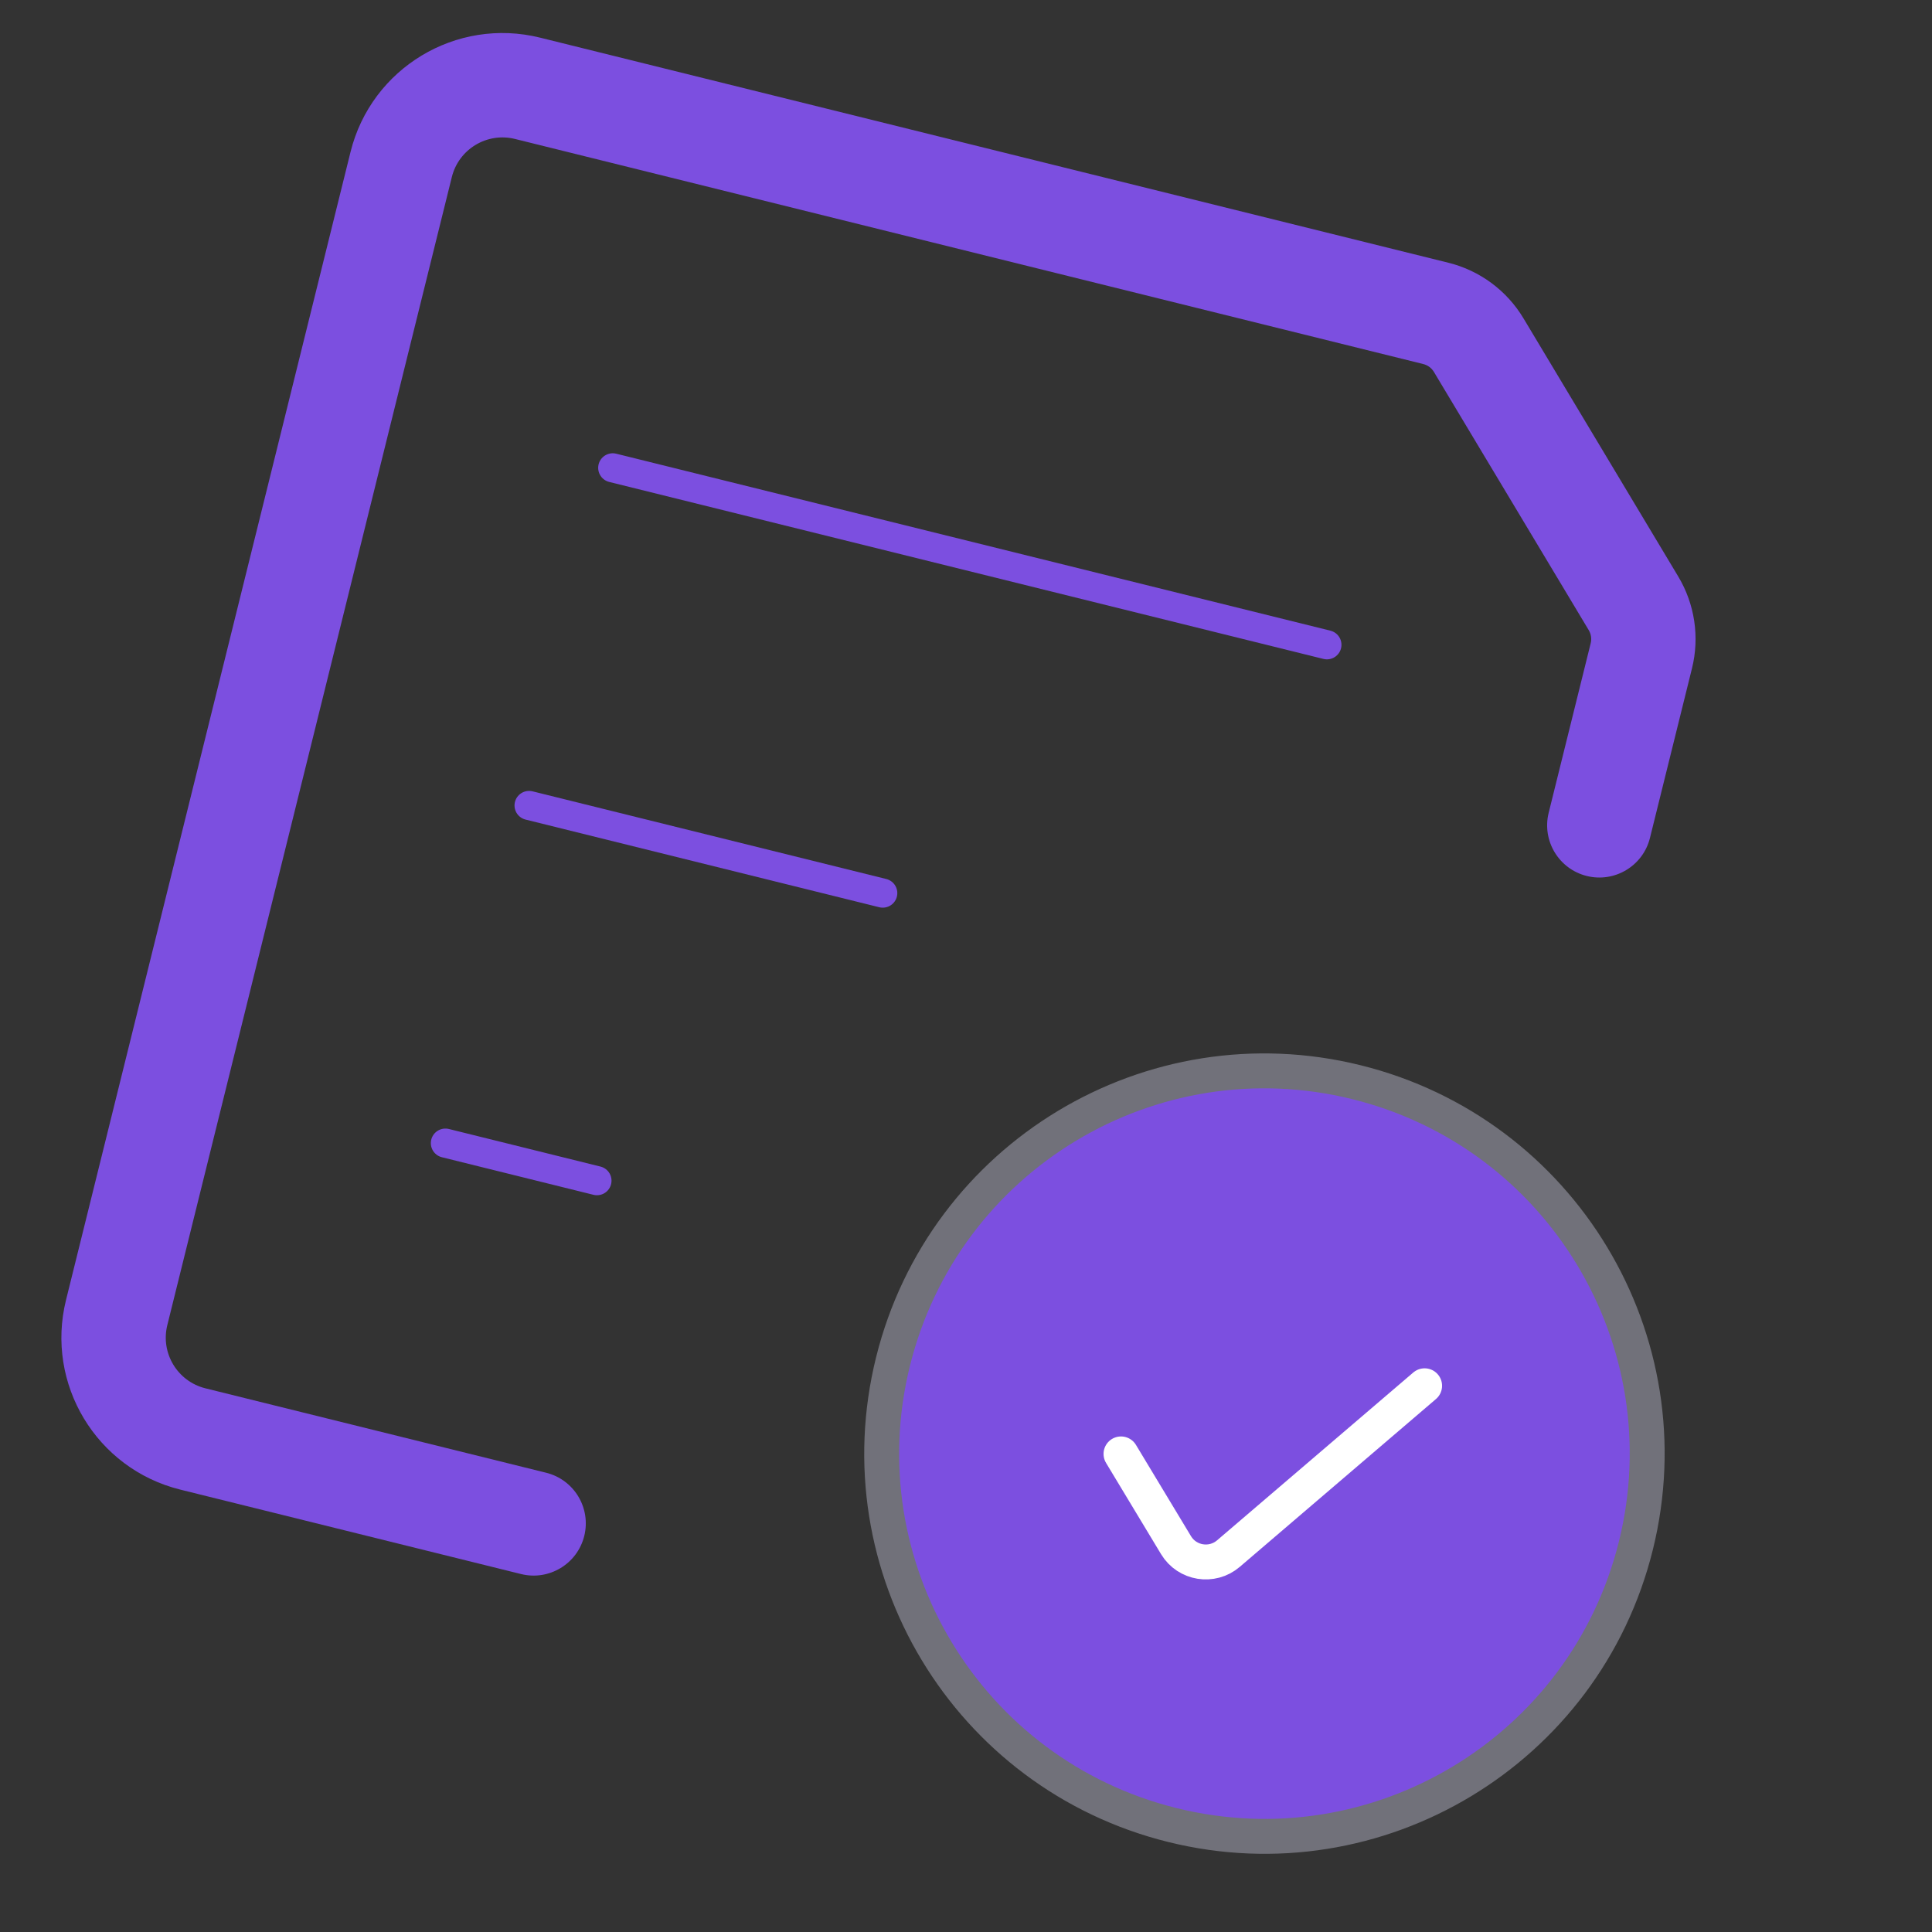 <svg width="83" height="83" viewBox="0 0 83 83" fill="none" xmlns="http://www.w3.org/2000/svg">
<rect x="0" y="0" width="83" height="83" fill="#333333" stroke="none"/>
<path d="M66.532 34.918C66.235 36.12 66.968 37.335 68.169 37.633C69.371 37.931 70.587 37.198 70.884 35.996L66.532 34.918ZM22.384 67.622C23.586 67.92 24.802 67.187 25.1 65.986C25.398 64.784 24.665 63.568 23.463 63.27L22.384 67.622ZM70.884 35.996L72.689 28.713L68.337 27.635L66.532 34.918L70.884 35.996ZM72.098 24.766L65.449 13.674L61.603 15.98L68.253 27.071L72.098 24.766ZM62.221 11.287L23.205 1.618L22.126 5.97L61.142 15.639L62.221 11.287ZM15.059 6.528L2.836 55.849L7.188 56.928L19.411 7.606L15.059 6.528ZM7.746 63.995L22.384 67.622L23.463 63.27L8.825 59.643L7.746 63.995ZM2.836 55.849C1.943 59.454 4.141 63.101 7.746 63.995L8.825 59.643C7.623 59.345 6.89 58.129 7.188 56.928L2.836 55.849ZM23.205 1.618C19.599 0.724 15.953 2.923 15.059 6.528L19.411 7.606C19.709 6.405 20.924 5.672 22.126 5.97L23.205 1.618ZM65.449 13.674C64.733 12.481 63.571 11.621 62.221 11.287L61.142 15.639C61.335 15.686 61.501 15.809 61.603 15.98L65.449 13.674ZM72.689 28.713C73.022 27.371 72.809 25.952 72.098 24.766L68.253 27.071C68.355 27.241 68.385 27.443 68.337 27.635L72.689 28.713Z" fill="#7C4FE0"/>
<path d="M26.323 20.098L57.005 27.701L26.323 20.098Z" fill="#7C4FE0"/>
<path d="M26.323 20.098L57.005 27.701" stroke="#7C4FE0" stroke-width="1.25" stroke-linecap="round"/>
<path d="M22.729 34.603L37.924 38.369L22.729 34.603Z" fill="#7C4FE0"/>
<path d="M22.729 34.603L37.924 38.369" stroke="#7C4FE0" stroke-width="1.25" stroke-linecap="round"/>
<path d="M19.134 49.109L25.646 50.723L19.134 49.109Z" fill="#7C4FE0"/>
<path d="M19.134 49.109L25.646 50.723" stroke="#7C4FE0" stroke-width="1.25" stroke-linecap="round"/>
<path d="M50.366 78.405C59.179 80.589 68.094 75.216 70.278 66.403C72.462 57.59 67.088 48.675 58.275 46.492C49.462 44.308 40.548 49.681 38.364 58.494C36.18 67.307 41.554 76.221 50.366 78.405Z" fill="#7C4FE0" stroke="#71717A" stroke-width="1.5"/>
<path d="M48.159 62.461L50.522 66.38C50.998 67.171 52.071 67.344 52.773 66.744L61.202 59.534" fill="#7C4FE0"/>
<path d="M48.159 62.461L50.522 66.38C50.998 67.171 52.071 67.344 52.773 66.744L61.202 59.534" stroke="white" stroke-width="1.5" stroke-linecap="round" stroke-linejoin="round"/>
</svg>
